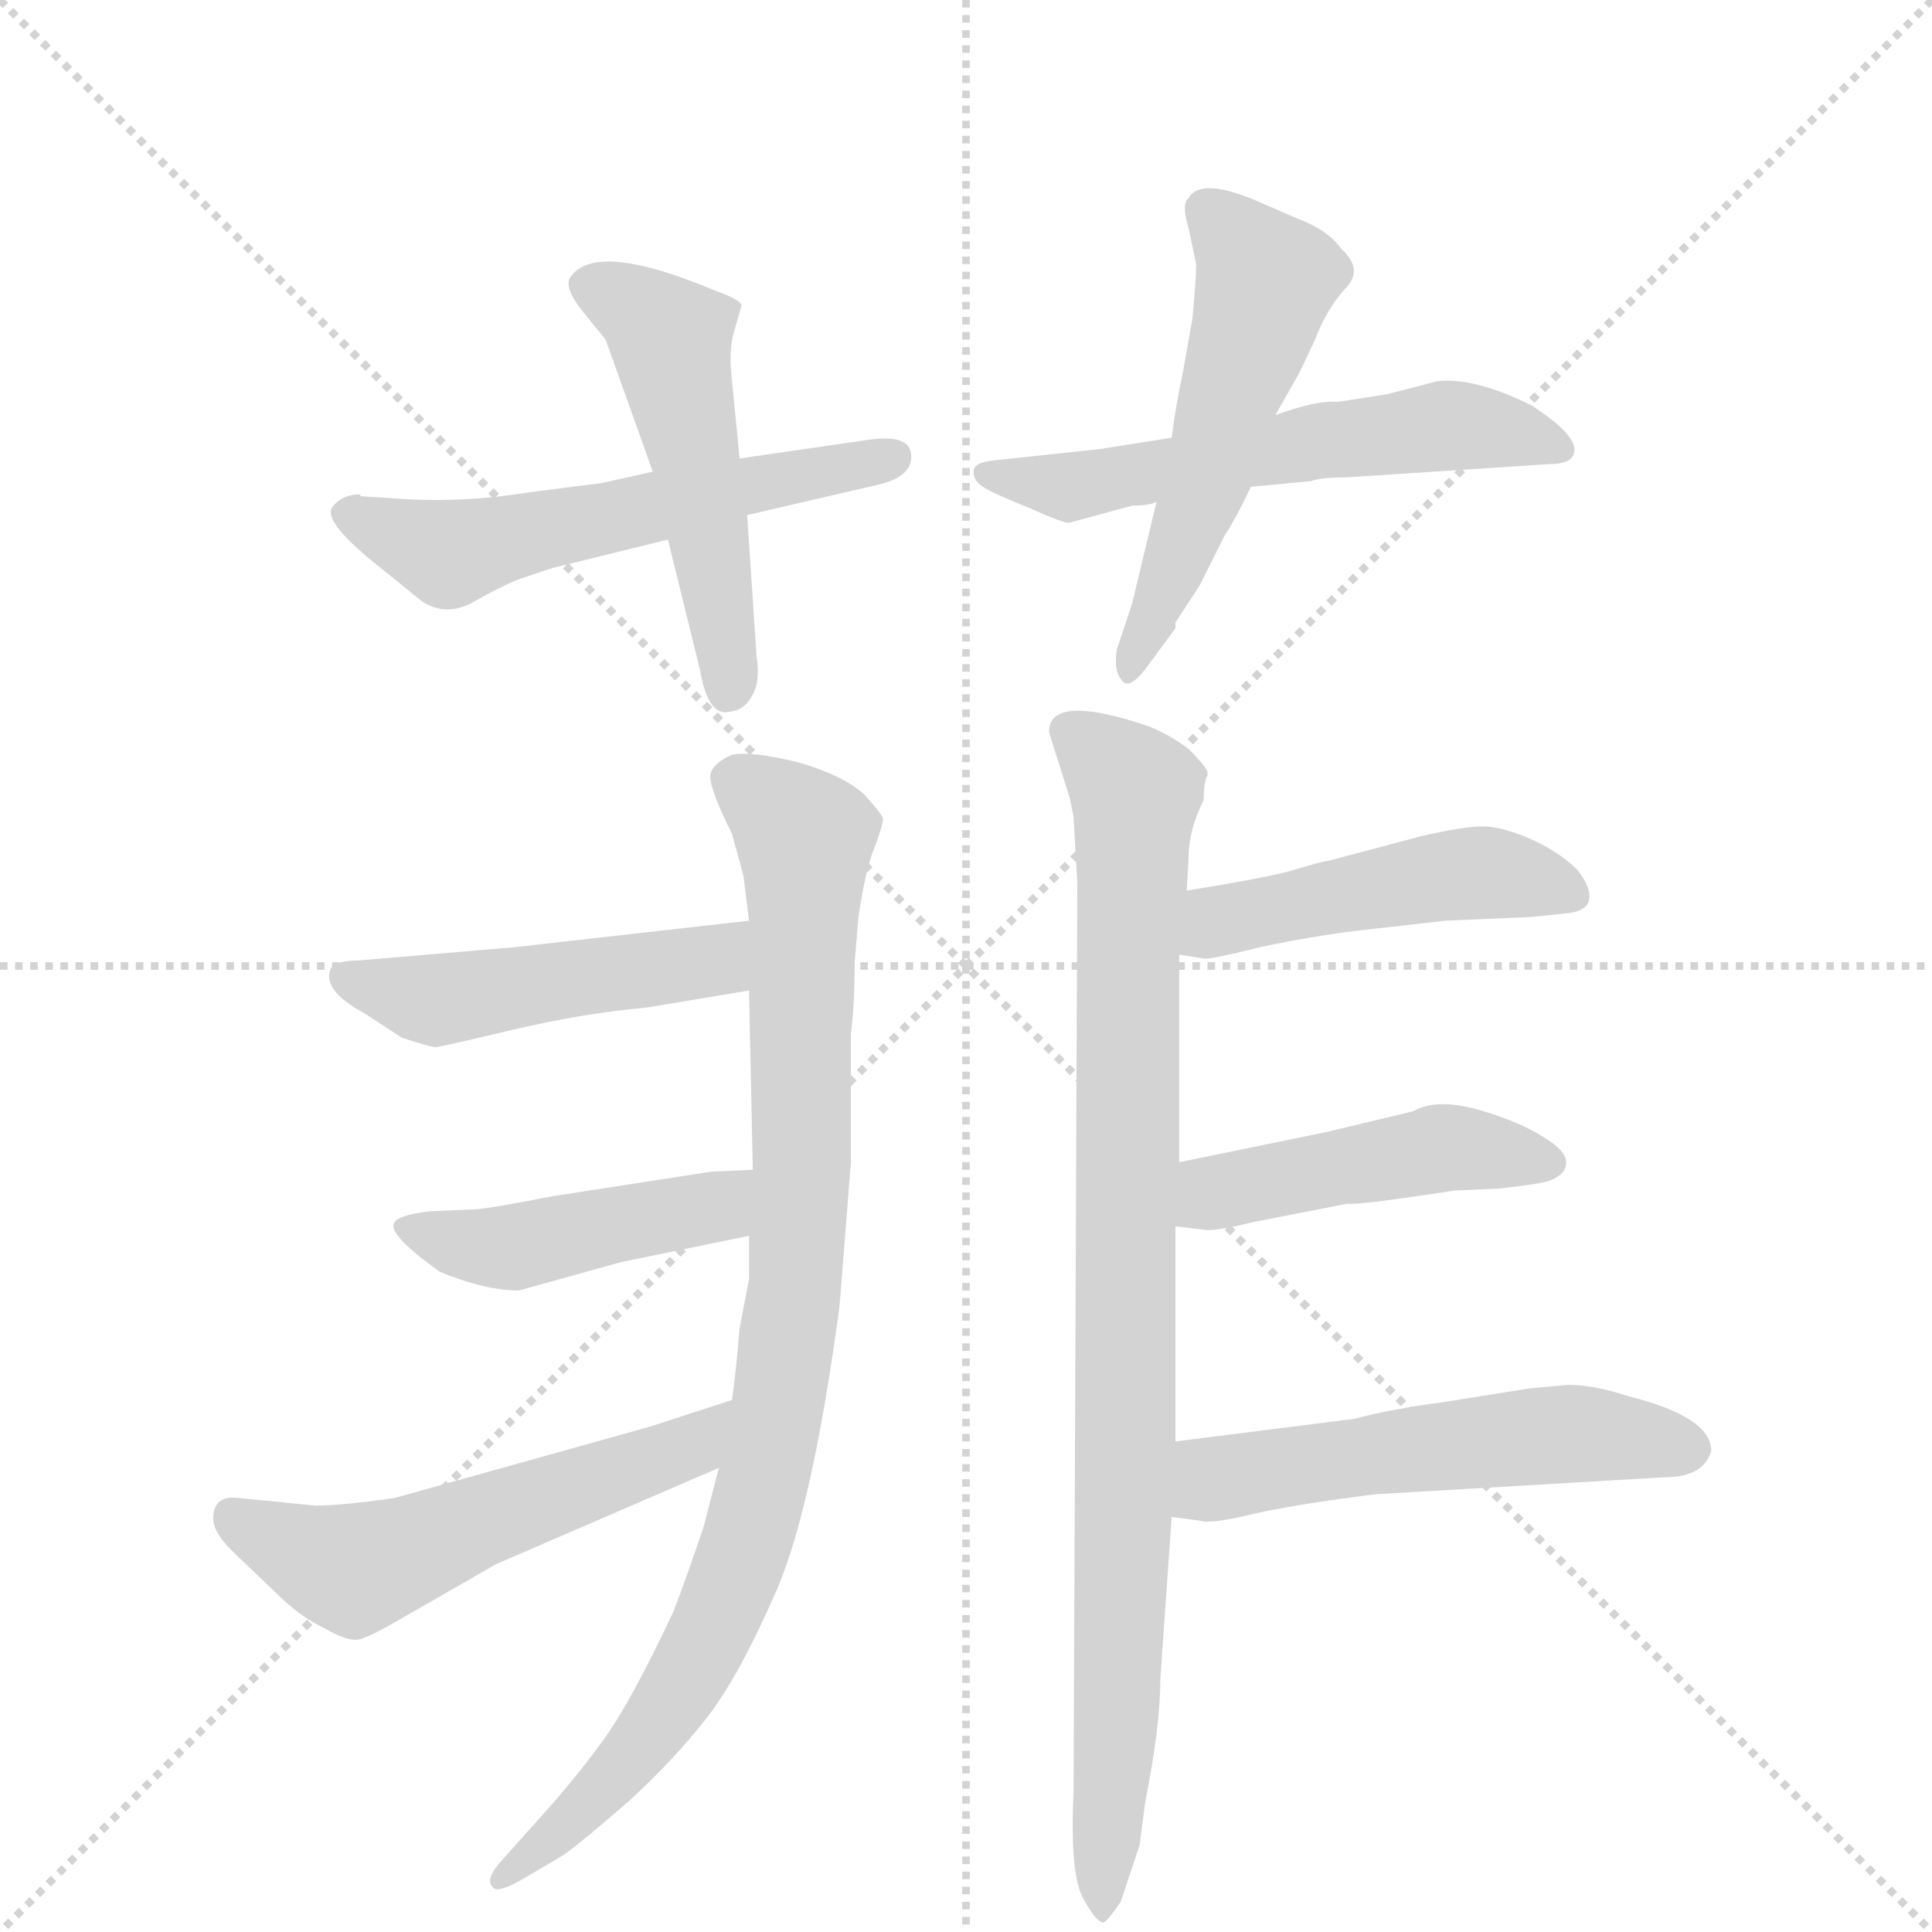 <svg version="1.1" viewBox="0 0 1024 1024" xmlns="http://www.w3.org/2000/svg">
  <g stroke="lightgray" stroke-dasharray="1,1" stroke-width="1" transform="scale(4, 4)">
    <line x1="0" y1="0" x2="256" y2="256"></line>
    <line x1="256" y1="0" x2="0" y2="256"></line>
    <line x1="128" y1="0" x2="128" y2="256"></line>
    <line x1="0" y1="128" x2="256" y2="128"></line>
  </g>
  <g transform="scale(1, -1) translate(0, -860)">
    <style type="text/css">
      
        @keyframes keyframes0 {
          from {
            stroke: blue;
            stroke-dashoffset: 554;
            stroke-width: 128;
          }
          64% {
            animation-timing-function: step-end;
            stroke: blue;
            stroke-dashoffset: 0;
            stroke-width: 128;
          }
          to {
            stroke: black;
            stroke-width: 1024;
          }
        }
        #make-me-a-hanzi-animation-0 {
          animation: keyframes0 0.701s both;
          animation-delay: 0s;
          animation-timing-function: linear;
        }
      
        @keyframes keyframes1 {
          from {
            stroke: blue;
            stroke-dashoffset: 494;
            stroke-width: 128;
          }
          62% {
            animation-timing-function: step-end;
            stroke: blue;
            stroke-dashoffset: 0;
            stroke-width: 128;
          }
          to {
            stroke: black;
            stroke-width: 1024;
          }
        }
        #make-me-a-hanzi-animation-1 {
          animation: keyframes1 0.652s both;
          animation-delay: 0.701s;
          animation-timing-function: linear;
        }
      
        @keyframes keyframes2 {
          from {
            stroke: blue;
            stroke-dashoffset: 563;
            stroke-width: 128;
          }
          65% {
            animation-timing-function: step-end;
            stroke: blue;
            stroke-dashoffset: 0;
            stroke-width: 128;
          }
          to {
            stroke: black;
            stroke-width: 1024;
          }
        }
        #make-me-a-hanzi-animation-2 {
          animation: keyframes2 0.708s both;
          animation-delay: 1.353s;
          animation-timing-function: linear;
        }
      
        @keyframes keyframes3 {
          from {
            stroke: blue;
            stroke-dashoffset: 523;
            stroke-width: 128;
          }
          63% {
            animation-timing-function: step-end;
            stroke: blue;
            stroke-dashoffset: 0;
            stroke-width: 128;
          }
          to {
            stroke: black;
            stroke-width: 1024;
          }
        }
        #make-me-a-hanzi-animation-3 {
          animation: keyframes3 0.676s both;
          animation-delay: 2.061s;
          animation-timing-function: linear;
        }
      
        @keyframes keyframes4 {
          from {
            stroke: blue;
            stroke-dashoffset: 905;
            stroke-width: 128;
          }
          75% {
            animation-timing-function: step-end;
            stroke: blue;
            stroke-dashoffset: 0;
            stroke-width: 128;
          }
          to {
            stroke: black;
            stroke-width: 1024;
          }
        }
        #make-me-a-hanzi-animation-4 {
          animation: keyframes4 0.986s both;
          animation-delay: 2.737s;
          animation-timing-function: linear;
        }
      
        @keyframes keyframes5 {
          from {
            stroke: blue;
            stroke-dashoffset: 473;
            stroke-width: 128;
          }
          61% {
            animation-timing-function: step-end;
            stroke: blue;
            stroke-dashoffset: 0;
            stroke-width: 128;
          }
          to {
            stroke: black;
            stroke-width: 1024;
          }
        }
        #make-me-a-hanzi-animation-5 {
          animation: keyframes5 0.635s both;
          animation-delay: 3.723s;
          animation-timing-function: linear;
        }
      
        @keyframes keyframes6 {
          from {
            stroke: blue;
            stroke-dashoffset: 445;
            stroke-width: 128;
          }
          59% {
            animation-timing-function: step-end;
            stroke: blue;
            stroke-dashoffset: 0;
            stroke-width: 128;
          }
          to {
            stroke: black;
            stroke-width: 1024;
          }
        }
        #make-me-a-hanzi-animation-6 {
          animation: keyframes6 0.612s both;
          animation-delay: 4.358s;
          animation-timing-function: linear;
        }
      
        @keyframes keyframes7 {
          from {
            stroke: blue;
            stroke-dashoffset: 541;
            stroke-width: 128;
          }
          64% {
            animation-timing-function: step-end;
            stroke: blue;
            stroke-dashoffset: 0;
            stroke-width: 128;
          }
          to {
            stroke: black;
            stroke-width: 1024;
          }
        }
        #make-me-a-hanzi-animation-7 {
          animation: keyframes7 0.69s both;
          animation-delay: 4.97s;
          animation-timing-function: linear;
        }
      
        @keyframes keyframes8 {
          from {
            stroke: blue;
            stroke-dashoffset: 894;
            stroke-width: 128;
          }
          74% {
            animation-timing-function: step-end;
            stroke: blue;
            stroke-dashoffset: 0;
            stroke-width: 128;
          }
          to {
            stroke: black;
            stroke-width: 1024;
          }
        }
        #make-me-a-hanzi-animation-8 {
          animation: keyframes8 0.978s both;
          animation-delay: 5.66s;
          animation-timing-function: linear;
        }
      
        @keyframes keyframes9 {
          from {
            stroke: blue;
            stroke-dashoffset: 466;
            stroke-width: 128;
          }
          60% {
            animation-timing-function: step-end;
            stroke: blue;
            stroke-dashoffset: 0;
            stroke-width: 128;
          }
          to {
            stroke: black;
            stroke-width: 1024;
          }
        }
        #make-me-a-hanzi-animation-9 {
          animation: keyframes9 0.629s both;
          animation-delay: 6.638s;
          animation-timing-function: linear;
        }
      
        @keyframes keyframes10 {
          from {
            stroke: blue;
            stroke-dashoffset: 456;
            stroke-width: 128;
          }
          60% {
            animation-timing-function: step-end;
            stroke: blue;
            stroke-dashoffset: 0;
            stroke-width: 128;
          }
          to {
            stroke: black;
            stroke-width: 1024;
          }
        }
        #make-me-a-hanzi-animation-10 {
          animation: keyframes10 0.621s both;
          animation-delay: 7.267s;
          animation-timing-function: linear;
        }
      
        @keyframes keyframes11 {
          from {
            stroke: blue;
            stroke-dashoffset: 530;
            stroke-width: 128;
          }
          63% {
            animation-timing-function: step-end;
            stroke: blue;
            stroke-dashoffset: 0;
            stroke-width: 128;
          }
          to {
            stroke: black;
            stroke-width: 1024;
          }
        }
        #make-me-a-hanzi-animation-11 {
          animation: keyframes11 0.681s both;
          animation-delay: 7.888s;
          animation-timing-function: linear;
        }
      
    </style>
    
      <path d="M 207 596 L 191 597 L 191 598 Q 181 598 176 591 Q 171 583 203 558 L 224 541 Q 237 533 251 541 Q 265 549 275 553 L 293 559 L 354 574 L 396 587 L 465 603 Q 483 607 483 618 Q 483 630 461 627 L 392 617 L 346 610 L 319 604 L 280 599 Q 243 593 207 596 Z" fill="lightgray"></path>
    
      <path d="M 354 574 L 371 505 Q 373 493 377 487 Q 381 481 388 483 Q 395 484 399 492 Q 403 499 401 512 L 396 587 L 392 617 L 388 658 Q 386 674 389 684 L 393 698 Q 393 701 379 706 Q 317 732 303 714 Q 298 709 308 696 L 321 680 L 346 610 L 354 574 Z" fill="lightgray"></path>
    
      <path d="M 663 602 L 695 605 Q 700 607 714 607 L 821 614 Q 832 614 834 619 Q 838 628 812 645 Q 782 660 762 658 L 735 651 L 709 647 Q 698 648 676 640 L 621 628 L 583 622 L 527 616 Q 516 615 516 610 Q 516 605 521 602 Q 525 599 545 591 Q 565 582 567 583 L 600 592 Q 609 592 613 594 L 663 602 Z" fill="lightgray"></path>
    
      <path d="M 613 594 L 600 540 L 592 516 Q 590 504 595 499 Q 599 494 609 508 L 623 527 L 623 530 L 636 550 L 649 576 Q 655 585 663 602 L 676 640 L 689 663 L 697 680 Q 703 696 713 707 Q 723 717 711 728 Q 704 738 688 744 L 665 754 Q 636 766 630 755 Q 626 752 630 739 L 634 720 Q 634 712 632 691 L 627 663 Q 623 644 621 628 L 613 594 Z" fill="lightgray"></path>
    
      <path d="M 397 182 L 392 156 Q 390 132 388 118 L 381 82 L 373 51 Q 365 27 357 6 Q 335 -41 320 -62 Q 304 -84 283 -107 L 266 -126 Q 257 -136 261 -140 Q 263 -144 277 -136 L 299 -123 Q 310 -115 334 -94 Q 357 -73 375 -50 Q 392 -28 412 18 Q 431 63 445 168 L 451 244 L 451 312 Q 453 328 453 350 L 455 374 Q 459 401 464 412 Q 468 423 468 426 Q 468 428 458 439 Q 447 449 423 456 Q 398 462 388 460 Q 379 456 377 451 Q 374 446 388 418 L 394 396 L 397 372 L 397 335 L 399 240 L 397 205 L 397 182 Z" fill="lightgray"></path>
    
      <path d="M 397 372 L 273 358 L 191 351 Q 177 351 175 346 Q 171 335 193 323 L 213 310 Q 228 305 231 305 Q 233 305 271 314 Q 309 323 343 326 L 397 335 C 427 340 427 375 397 372 Z" fill="lightgray"></path>
    
      <path d="M 399 240 L 377 239 L 293 226 Q 257 219 251 219 L 228 218 Q 211 216 209 212 Q 205 206 233 186 Q 257 176 275 176 L 329 191 L 397 205 C 426 211 429 241 399 240 Z" fill="lightgray"></path>
    
      <path d="M 388 118 L 345 104 L 209 66 Q 181 62 167 62 L 127 66 Q 113 68 113 55 Q 113 48 123 38 L 146 16 Q 159 3 172 -3 Q 184 -10 190 -9 Q 195 -8 209 0 L 263 31 L 381 82 C 409 94 417 127 388 118 Z" fill="lightgray"></path>
    
      <path d="M 638 436 Q 638 446 640 449 L 640 451 Q 638 455 630 463 Q 621 470 609 475 Q 556 493 556 472 L 567 437 L 569 427 L 571 392 L 569 -90 Q 567 -133 574 -146 Q 581 -159 585 -159 Q 588 -157 594 -148 L 604 -118 L 607 -95 Q 615 -55 615 -30 L 621 56 L 623 96 L 623 210 L 625 244 L 625 354 L 629 388 L 630 406 Q 630 420 638 436 Z" fill="lightgray"></path>
    
      <path d="M 625 354 L 638 352 Q 640 351 668 358 Q 696 364 722 367 L 766 372 L 812 374 L 831 376 Q 840 377 842 382 Q 844 389 836 399 Q 827 408 812 415 Q 796 422 786 422 Q 776 422 754 417 L 705 404 Q 699 403 686 399 Q 673 395 629 388 C 599 383 595 359 625 354 Z" fill="lightgray"></path>
    
      <path d="M 623 210 L 640 208 Q 647 208 663 212 L 714 222 Q 719 221 771 229 L 794 230 Q 813 232 821 234 Q 831 238 830 245 Q 829 251 817 258 Q 804 266 783 272 Q 761 278 749 271 L 703 260 L 625 244 C 596 238 593 214 623 210 Z" fill="lightgray"></path>
    
      <path d="M 621 56 L 636 54 Q 642 52 666 58 Q 689 63 729 68 L 882 77 Q 903 77 907 91 Q 907 109 863 120 Q 845 126 831 126 L 810 124 L 766 117 Q 736 113 718 108 L 623 96 C 593 92 591 60 621 56 Z" fill="lightgray"></path>
    
    
      <clipPath id="make-me-a-hanzi-clip-0">
        <path d="M 207 596 L 191 597 L 191 598 Q 181 598 176 591 Q 171 583 203 558 L 224 541 Q 237 533 251 541 Q 265 549 275 553 L 293 559 L 354 574 L 396 587 L 465 603 Q 483 607 483 618 Q 483 630 461 627 L 392 617 L 346 610 L 319 604 L 280 599 Q 243 593 207 596 Z"></path>
      </clipPath>
      <path clip-path="url(#make-me-a-hanzi-clip-0)" d="M 184 588 L 236 567 L 473 617" fill="none" id="make-me-a-hanzi-animation-0" stroke-dasharray="426 852" stroke-linecap="round"></path>
    
      <clipPath id="make-me-a-hanzi-clip-1">
        <path d="M 354 574 L 371 505 Q 373 493 377 487 Q 381 481 388 483 Q 395 484 399 492 Q 403 499 401 512 L 396 587 L 392 617 L 388 658 Q 386 674 389 684 L 393 698 Q 393 701 379 706 Q 317 732 303 714 Q 298 709 308 696 L 321 680 L 346 610 L 354 574 Z"></path>
      </clipPath>
      <path clip-path="url(#make-me-a-hanzi-clip-1)" d="M 313 709 L 355 681 L 387 496" fill="none" id="make-me-a-hanzi-animation-1" stroke-dasharray="366 732" stroke-linecap="round"></path>
    
      <clipPath id="make-me-a-hanzi-clip-2">
        <path d="M 663 602 L 695 605 Q 700 607 714 607 L 821 614 Q 832 614 834 619 Q 838 628 812 645 Q 782 660 762 658 L 735 651 L 709 647 Q 698 648 676 640 L 621 628 L 583 622 L 527 616 Q 516 615 516 610 Q 516 605 521 602 Q 525 599 545 591 Q 565 582 567 583 L 600 592 Q 609 592 613 594 L 663 602 Z"></path>
      </clipPath>
      <path clip-path="url(#make-me-a-hanzi-clip-2)" d="M 524 609 L 568 602 L 761 634 L 811 629 L 826 622" fill="none" id="make-me-a-hanzi-animation-2" stroke-dasharray="435 870" stroke-linecap="round"></path>
    
      <clipPath id="make-me-a-hanzi-clip-3">
        <path d="M 613 594 L 600 540 L 592 516 Q 590 504 595 499 Q 599 494 609 508 L 623 527 L 623 530 L 636 550 L 649 576 Q 655 585 663 602 L 676 640 L 689 663 L 697 680 Q 703 696 713 707 Q 723 717 711 728 Q 704 738 688 744 L 665 754 Q 636 766 630 755 Q 626 752 630 739 L 634 720 Q 634 712 632 691 L 627 663 Q 623 644 621 628 L 613 594 Z"></path>
      </clipPath>
      <path clip-path="url(#make-me-a-hanzi-clip-3)" d="M 640 748 L 671 711 L 639 604 L 598 505" fill="none" id="make-me-a-hanzi-animation-3" stroke-dasharray="395 790" stroke-linecap="round"></path>
    
      <clipPath id="make-me-a-hanzi-clip-4">
        <path d="M 397 182 L 392 156 Q 390 132 388 118 L 381 82 L 373 51 Q 365 27 357 6 Q 335 -41 320 -62 Q 304 -84 283 -107 L 266 -126 Q 257 -136 261 -140 Q 263 -144 277 -136 L 299 -123 Q 310 -115 334 -94 Q 357 -73 375 -50 Q 392 -28 412 18 Q 431 63 445 168 L 451 244 L 451 312 Q 453 328 453 350 L 455 374 Q 459 401 464 412 Q 468 423 468 426 Q 468 428 458 439 Q 447 449 423 456 Q 398 462 388 460 Q 379 456 377 451 Q 374 446 388 418 L 394 396 L 397 372 L 397 335 L 399 240 L 397 205 L 397 182 Z"></path>
      </clipPath>
      <path clip-path="url(#make-me-a-hanzi-clip-4)" d="M 389 448 L 427 416 L 422 177 L 405 76 L 387 19 L 354 -44 L 306 -102 L 265 -133" fill="none" id="make-me-a-hanzi-animation-4" stroke-dasharray="777 1554" stroke-linecap="round"></path>
    
      <clipPath id="make-me-a-hanzi-clip-5">
        <path d="M 397 372 L 273 358 L 191 351 Q 177 351 175 346 Q 171 335 193 323 L 213 310 Q 228 305 231 305 Q 233 305 271 314 Q 309 323 343 326 L 397 335 C 427 340 427 375 397 372 Z"></path>
      </clipPath>
      <path clip-path="url(#make-me-a-hanzi-clip-5)" d="M 182 342 L 231 330 L 374 350 L 390 366" fill="none" id="make-me-a-hanzi-animation-5" stroke-dasharray="345 690" stroke-linecap="round"></path>
    
      <clipPath id="make-me-a-hanzi-clip-6">
        <path d="M 399 240 L 377 239 L 293 226 Q 257 219 251 219 L 228 218 Q 211 216 209 212 Q 205 206 233 186 Q 257 176 275 176 L 329 191 L 397 205 C 426 211 429 241 399 240 Z"></path>
      </clipPath>
      <path clip-path="url(#make-me-a-hanzi-clip-6)" d="M 214 210 L 246 200 L 276 199 L 379 220 L 394 234" fill="none" id="make-me-a-hanzi-animation-6" stroke-dasharray="317 634" stroke-linecap="round"></path>
    
      <clipPath id="make-me-a-hanzi-clip-7">
        <path d="M 388 118 L 345 104 L 209 66 Q 181 62 167 62 L 127 66 Q 113 68 113 55 Q 113 48 123 38 L 146 16 Q 159 3 172 -3 Q 184 -10 190 -9 Q 195 -8 209 0 L 263 31 L 381 82 C 409 94 417 127 388 118 Z"></path>
      </clipPath>
      <path clip-path="url(#make-me-a-hanzi-clip-7)" d="M 123 56 L 178 30 L 200 32 L 366 93 L 382 113" fill="none" id="make-me-a-hanzi-animation-7" stroke-dasharray="413 826" stroke-linecap="round"></path>
    
      <clipPath id="make-me-a-hanzi-clip-8">
        <path d="M 638 436 Q 638 446 640 449 L 640 451 Q 638 455 630 463 Q 621 470 609 475 Q 556 493 556 472 L 567 437 L 569 427 L 571 392 L 569 -90 Q 567 -133 574 -146 Q 581 -159 585 -159 Q 588 -157 594 -148 L 604 -118 L 607 -95 Q 615 -55 615 -30 L 621 56 L 623 96 L 623 210 L 625 244 L 625 354 L 629 388 L 630 406 Q 630 420 638 436 Z"></path>
      </clipPath>
      <path clip-path="url(#make-me-a-hanzi-clip-8)" d="M 567 472 L 602 439 L 587 -151" fill="none" id="make-me-a-hanzi-animation-8" stroke-dasharray="766 1532" stroke-linecap="round"></path>
    
      <clipPath id="make-me-a-hanzi-clip-9">
        <path d="M 625 354 L 638 352 Q 640 351 668 358 Q 696 364 722 367 L 766 372 L 812 374 L 831 376 Q 840 377 842 382 Q 844 389 836 399 Q 827 408 812 415 Q 796 422 786 422 Q 776 422 754 417 L 705 404 Q 699 403 686 399 Q 673 395 629 388 C 599 383 595 359 625 354 Z"></path>
      </clipPath>
      <path clip-path="url(#make-me-a-hanzi-clip-9)" d="M 632 359 L 660 376 L 765 396 L 797 397 L 833 385" fill="none" id="make-me-a-hanzi-animation-9" stroke-dasharray="338 676" stroke-linecap="round"></path>
    
      <clipPath id="make-me-a-hanzi-clip-10">
        <path d="M 623 210 L 640 208 Q 647 208 663 212 L 714 222 Q 719 221 771 229 L 794 230 Q 813 232 821 234 Q 831 238 830 245 Q 829 251 817 258 Q 804 266 783 272 Q 761 278 749 271 L 703 260 L 625 244 C 596 238 593 214 623 210 Z"></path>
      </clipPath>
      <path clip-path="url(#make-me-a-hanzi-clip-10)" d="M 628 215 L 652 230 L 761 251 L 821 244" fill="none" id="make-me-a-hanzi-animation-10" stroke-dasharray="328 656" stroke-linecap="round"></path>
    
      <clipPath id="make-me-a-hanzi-clip-11">
        <path d="M 621 56 L 636 54 Q 642 52 666 58 Q 689 63 729 68 L 882 77 Q 903 77 907 91 Q 907 109 863 120 Q 845 126 831 126 L 810 124 L 766 117 Q 736 113 718 108 L 623 96 C 593 92 591 60 621 56 Z"></path>
      </clipPath>
      <path clip-path="url(#make-me-a-hanzi-clip-11)" d="M 629 62 L 644 76 L 792 97 L 841 100 L 895 92" fill="none" id="make-me-a-hanzi-animation-11" stroke-dasharray="402 804" stroke-linecap="round"></path>
    
  </g>
</svg>